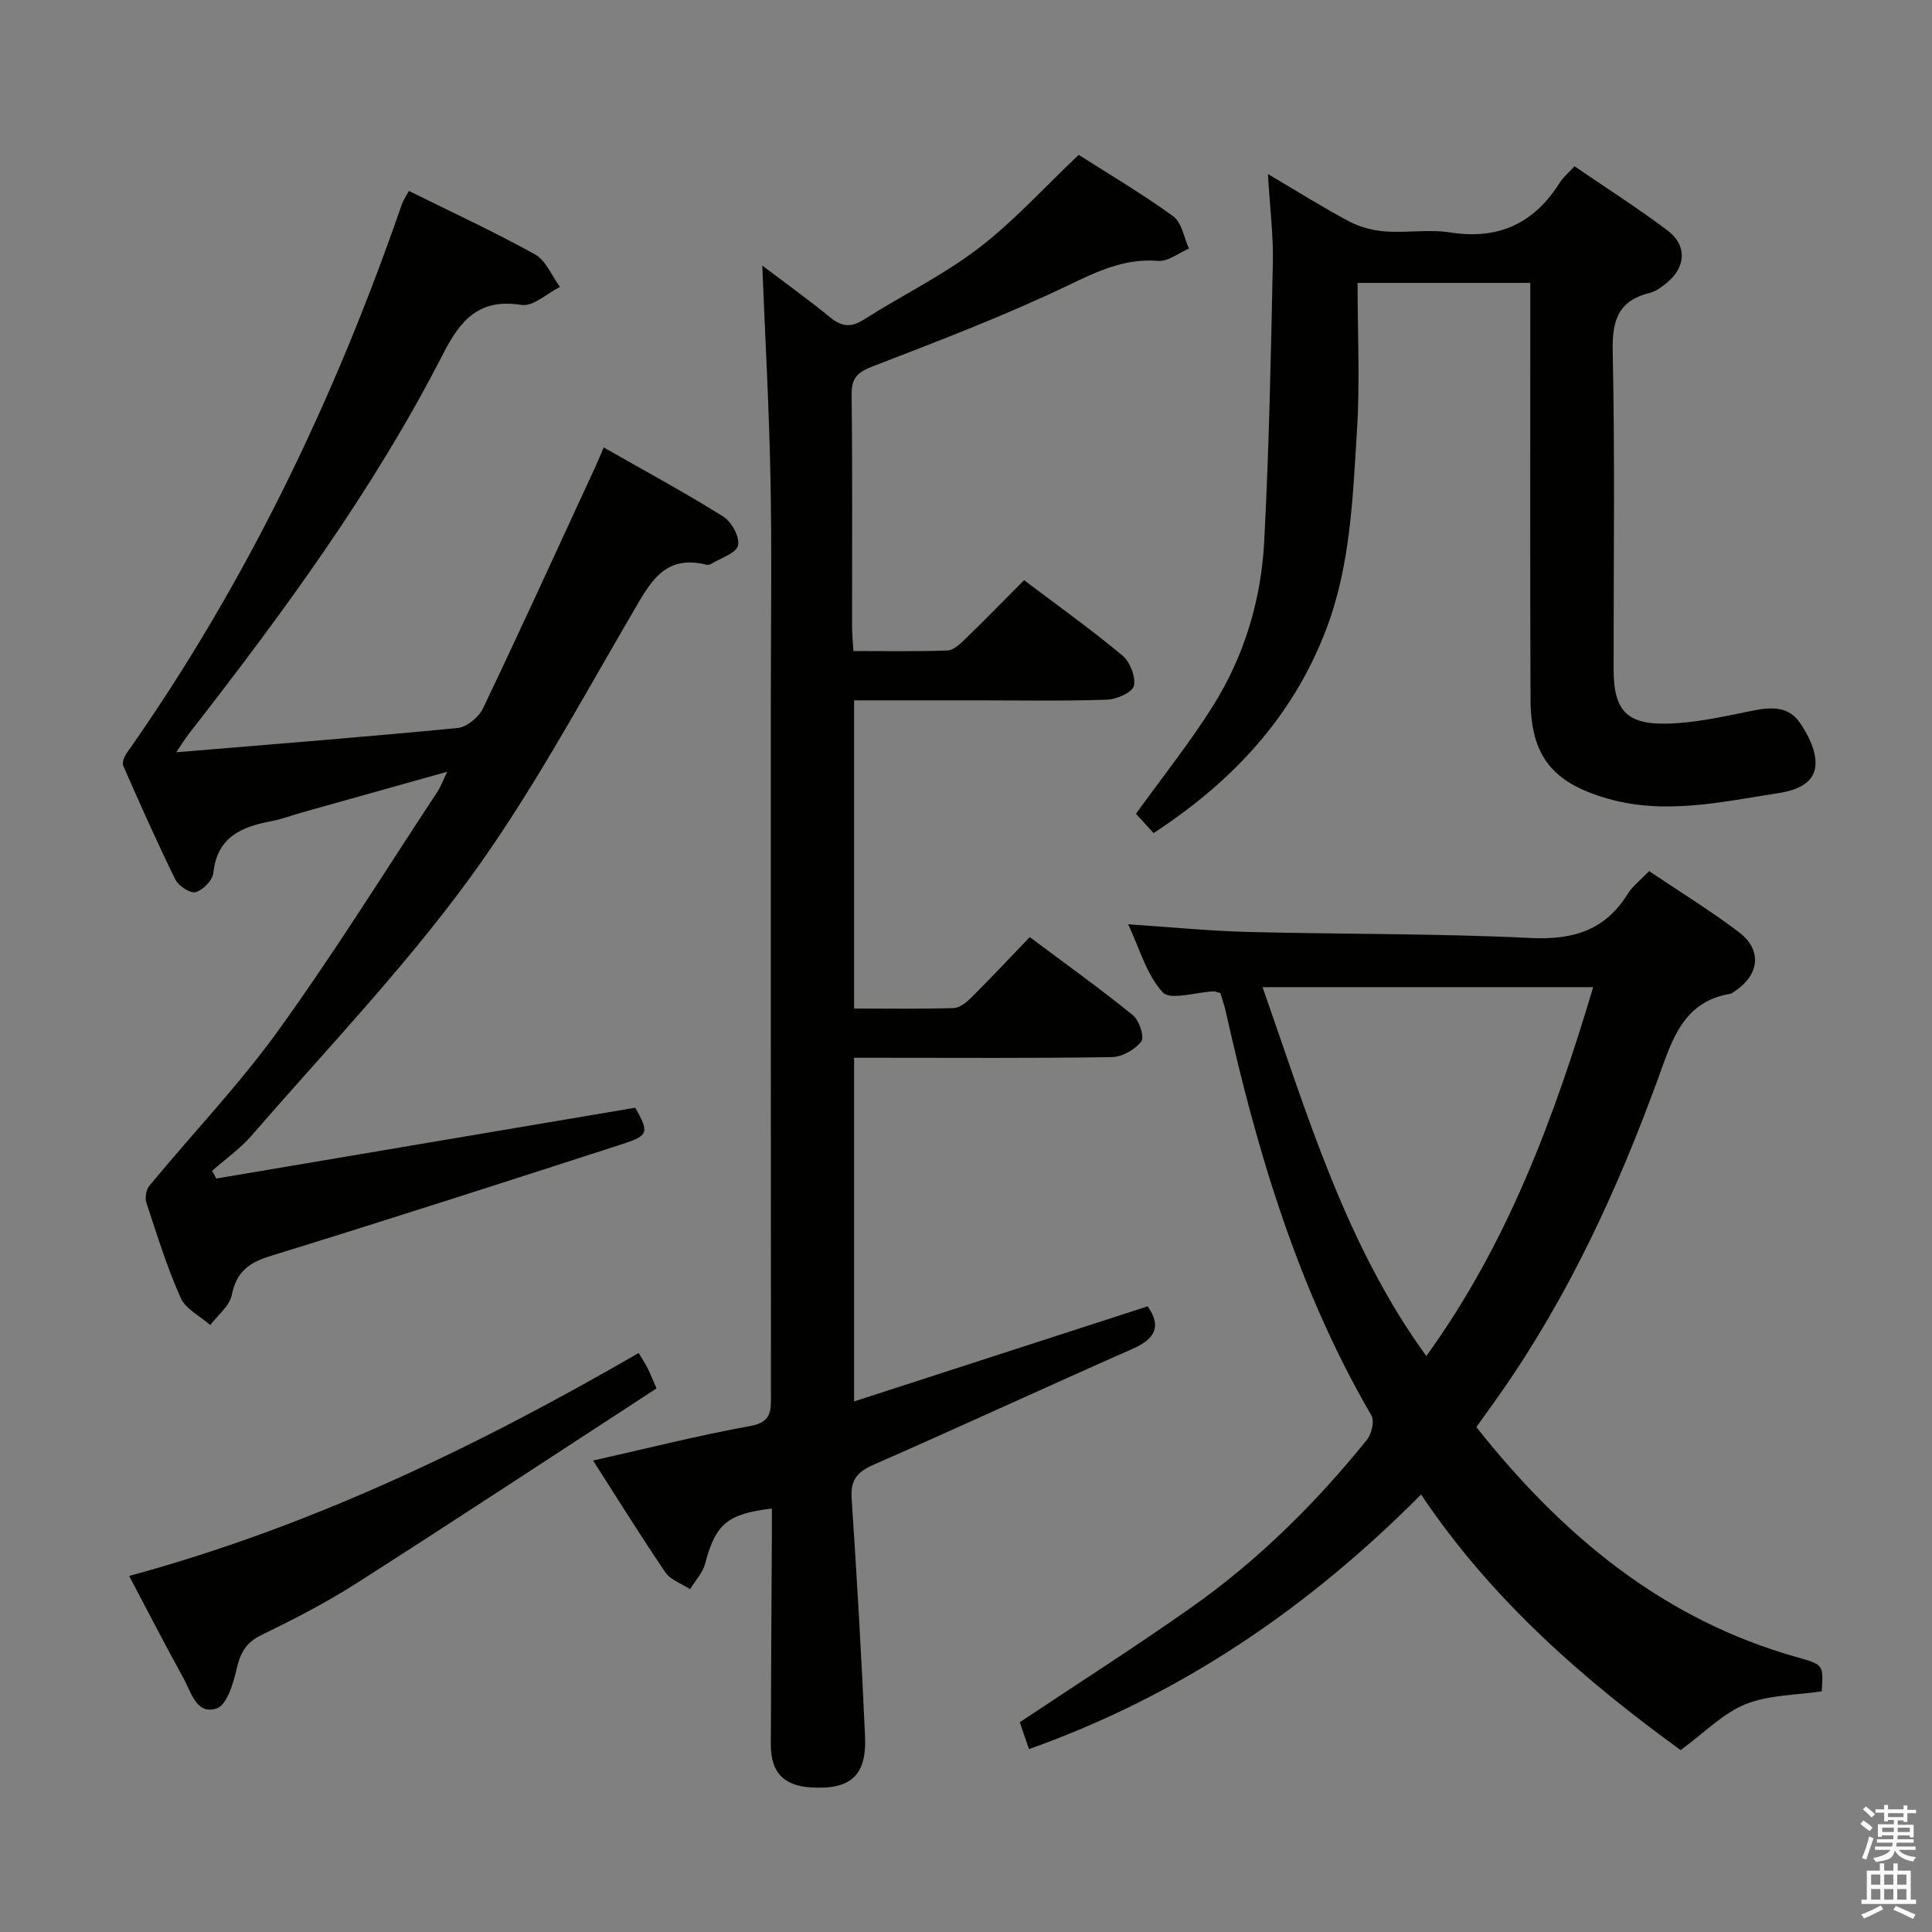 <svg enable-background="new 0 0 400 400" viewBox="0 0 400 400" xmlns="http://www.w3.org/2000/svg"><rect x="0" y="0" width="400" height="400" fill="#808080" stroke="none"/><path d="m385.2 377.6.6-.7c.6.4 1.3.9 1.9 1.5l-.6.7c-.8-.5-1.4-1-1.9-1.5zm.3 7.1c.6-1.4 1.1-2.9 1.5-4.5.3.1.6.3.9.4-.5 1.4-1 2.9-1.5 4.4zm.2-10.1.6-.6c.7.5 1.3 1.1 1.9 1.6l-.7.7c-.6-.6-1.2-1.2-1.8-1.7zm8.4-.8h.8v.9h1.8v.7h-1.8v1.8h-.8v-.3h-1.2v.9h3.3v2.6h-.8v-.4h-2.5c0 .3 0 .6-.1.8h3.4v.7h-3.5c0 .3-.1.6-.1.8h4v.7h-3.5c.7.9 1.9 1.3 3.6 1.5-.2.2-.4.5-.6.9-1.9-.3-3.2-1.1-3.8-2.3-.5 2.1-1.8 2-3.9 2.4-.2-.3-.4-.5-.6-.8 1.9-.4 3.1-.9 3.6-1.7h-3.2v-.7h3.5c.1-.2.1-.5.2-.8h-3.3v-.7h3.4c0-.2 0-.5 0-.8h-2.4v.3h-.8v-2.6h3.3v-.9h-1.2v.3h-.8v-1.8h-1.8v-.7h1.8v-.9h.8v.9h3.2zm-4.4 5.5h2.4c0-.3 0-.6 0-.9h-2.4zm1.2-3.1h3.2v-.8h-3.2zm4.4 2.2h-2.4v.9h2.5v-.9z" fill="#fafafb"/><path d="m389.2 385.8h.9v1.5h1.9v-1.5h.9v1.5h2.7v6h1.1v.9h-11.3v-.9h1.1v-6h2.7zm.2 8.7.5.8c-1.2.6-2.5 1.3-4 1.9-.2-.3-.3-.6-.6-.8 1.6-.6 3-1.3 4.1-1.9zm-2-4.3h1.9v-2.1h-1.9zm0 3.1h1.9v-2.2h-1.9zm2.7-3.1h1.9v-2.1h-1.9zm0 3.1h1.9v-2.2h-1.9zm2.4 1.3c1.4.6 2.7 1.2 4.1 1.8l-.5.9c-1.5-.7-2.8-1.4-4.1-1.9zm2.2-6.5h-1.9v2.1h1.9zm-1.9 5.2h1.9v-2.2h-1.9z" fill="#fafafb"/><g fill="#010100"><path d="m122.79 302.39c11.19-2.51 21.8-5.21 32.55-7.15 4.33-.78 4.28-3.04 4.28-6.22-.04-47.83-.03-95.65-.03-143.48 0-15.5.23-31-.07-46.49-.28-14.61-1.11-29.2-1.7-44.07 4.61 3.49 9.45 6.97 14.06 10.73 2.41 1.96 4.33 2.15 7.02.43 7.84-5 16.32-9.11 23.67-14.73 7.35-5.61 13.64-12.61 20.76-19.35 6.27 4 13.15 8.06 19.59 12.73 1.76 1.28 2.2 4.4 3.24 6.68-2.13.9-4.33 2.71-6.38 2.54-6.98-.55-12.59 2.17-18.72 5.11-13.12 6.28-26.78 11.48-40.37 16.73-3.16 1.22-4.41 2.4-4.37 5.87.19 16 .08 31.99.09 47.99 0 1.47.16 2.94.28 5.08 6.63 0 13.06.12 19.47-.11 1.24-.04 2.59-1.32 3.61-2.31 4.05-3.92 7.98-7.96 12.26-12.25 6.95 5.25 13.84 10.18 20.34 15.58 1.58 1.31 2.8 4.4 2.39 6.28-.29 1.34-3.56 2.82-5.54 2.88-8.99.31-17.99.14-26.99.14-8.32 0-16.65 0-25.4 0v63.81c7.01 0 13.8.11 20.59-.1 1.26-.04 2.69-1.18 3.68-2.18 4.01-3.99 7.88-8.12 12.1-12.51 7.43 5.55 14.56 10.66 21.36 16.17 1.31 1.06 2.43 4.51 1.73 5.43-1.28 1.69-3.94 3.2-6.06 3.24-15.99.26-31.99.14-47.99.14-1.66 0-3.31 0-5.41 0v71.15c20.48-6.64 40.59-13.15 60.78-19.69 2.83 4.02 1.71 6.67-3.07 8.78-17.93 7.9-35.7 16.14-53.64 24-3.4 1.49-4.83 3.14-4.58 6.95 1.09 16.42 2.05 32.85 2.78 49.29.36 8.16-3 11.09-11.18 10.59-5.67-.35-8.34-3.11-8.33-8.88.03-14.49.14-28.99.22-43.48.01-1.77 0-3.55 0-5.38-9.28 1.08-11.67 3.26-13.83 11.43-.5 1.9-2.05 3.52-3.11 5.26-1.73-1.14-4.03-1.89-5.11-3.47-5.12-7.54-9.92-15.29-14.97-23.16z"/><path d="m252.66 205.6c-.77-.2-1.09-.37-1.4-.35-3.63.16-8.97 1.91-10.53.2-3.38-3.69-4.83-9.16-7.16-14.09 8.69.58 16.75 1.38 24.82 1.59 19.47.5 38.97.29 58.42 1.25 8.79.43 15.45-1.5 20.18-9.11 1.02-1.64 2.68-2.89 4.44-4.74 6.31 4.25 12.66 8.16 18.59 12.64 4.88 3.69 4.27 8.87-.9 12.26-.28.18-.55.45-.86.5-9.76 1.61-12.07 9.55-14.86 17.23-8.37 23.04-18.56 45.19-32.66 65.37-1.61 2.31-3.27 4.58-5.08 7.11 17.69 22.33 38.6 39.86 66.53 47.69 5.35 1.5 5.34 1.54 4.98 7.02-5.31.81-10.96.72-15.79 2.67-4.67 1.89-8.49 5.89-13.42 9.5-19.8-14.37-39.07-31-53.74-52.92-23.38 23.52-49.76 41.55-81.18 52.71-.69-2.01-1.36-3.96-1.91-5.56 12.07-8.04 23.97-15.63 35.5-23.76 13.82-9.74 25.77-21.57 36.38-34.72.97-1.2 1.6-3.87.93-5.02-15.13-26.02-23.63-54.4-30.13-83.52-.27-1.28-.73-2.54-1.15-3.95zm8.74-1.22c9.34 26.59 17.16 53.27 33.9 76.38 16.8-23.23 26.44-49.2 34.55-76.38-22.86 0-45.28 0-68.45 0z"/><path d="m36.48 155.75c20.26-1.69 39.29-3.18 58.29-5.03 1.9-.19 4.37-2.25 5.24-4.08 7.94-16.63 15.59-33.4 23.32-50.14.47-1.02.89-2.06 1.66-3.86 8.49 4.84 16.78 9.32 24.76 14.31 1.72 1.08 3.46 4.28 3.05 5.99-.39 1.62-3.58 2.58-5.55 3.8-.26.16-.67.25-.97.18-8.86-2.22-11.77 3.88-15.43 10.14-10.91 18.65-21.2 37.84-33.93 55.21-13.63 18.59-29.72 35.4-44.86 52.87-2.37 2.73-5.42 4.86-8.16 7.27.3.53.59 1.06.89 1.59 28.89-4.88 57.78-9.77 86.74-14.66 2.85 5.08 2.8 5.76-2.59 7.5-24.29 7.86-48.6 15.69-73 23.22-4.46 1.38-6.99 3.29-7.95 8.04-.46 2.29-2.91 4.17-4.45 6.24-2.1-1.85-5.1-3.31-6.14-5.64-2.83-6.35-4.9-13.05-7.08-19.67-.34-1.02-.08-2.71.59-3.52 8.88-10.74 18.57-20.89 26.71-32.16 11.57-16.04 22.04-32.89 32.94-49.42.7-1.06 1.13-2.3 2.03-4.15-10.52 2.95-20.36 5.7-30.2 8.47-2.08.58-4.11 1.38-6.22 1.77-6.19 1.16-11.22 3.28-12 10.71-.16 1.52-2.14 3.56-3.67 3.98-1.11.31-3.55-1.29-4.2-2.62-3.81-7.74-7.31-15.64-10.78-23.54-.28-.64.18-1.87.67-2.56 24.68-35.04 43.04-73.26 57.01-113.69.27-.77.76-1.46 1.46-2.77 8.75 4.34 17.61 8.43 26.11 13.14 2.27 1.26 3.47 4.44 5.16 6.74-2.67 1.33-5.56 4.1-7.96 3.72-8.74-1.39-12.6 3.05-16.2 10.08-14.47 28.27-33.21 53.74-52.66 78.71-.68.87-1.27 1.84-2.63 3.83z"/><path d="m262.51 36.03c6.37 3.75 11.51 7.01 16.89 9.85 2.23 1.17 4.9 1.85 7.42 2.04 4.48.32 9.08-.48 13.47.21 9.99 1.56 17.33-1.89 22.63-10.3.69-1.1 1.75-1.97 3.06-3.41 6.47 4.42 13.02 8.61 19.24 13.27 4.14 3.1 3.85 7.68-.2 10.93-1.03.83-2.19 1.71-3.42 2.01-6.46 1.59-7.85 5.56-7.71 12.01.48 21.99.17 43.99.19 65.98.01 8.36 2.62 11.39 11.01 11.2 5.56-.12 11.13-1.31 16.61-2.45 4.11-.85 8.23-1.64 10.91 2.21 1.77 2.54 3.46 5.95 3.26 8.84-.26 3.85-4.04 5.23-7.74 5.8-11.79 1.82-23.5 4.56-35.48 1.07-11.18-3.26-15.72-8.71-15.77-20.45-.12-26.83-.04-53.66-.05-80.48 0-1.81 0-3.61 0-5.79-11.96 0-23.5 0-35.76 0 0 10.29.51 20.43-.12 30.5-.88 13.87-1.31 27.88-6.35 41.16-6.89 18.15-19.36 31.53-35.76 42.25-1.28-1.41-2.58-2.82-3.65-3.99 5.5-7.65 11.21-14.77 16.01-22.45 6.44-10.29 9.91-21.86 10.54-33.92 1.01-19.26 1.39-38.55 1.79-57.84.11-5.63-.61-11.25-1.02-18.25z"/><path d="m135.92 287.46c-20.68 13.46-41.33 27.06-62.16 40.37-6.28 4.01-12.97 7.44-19.68 10.71-3.27 1.59-4.38 3.83-5.13 7.16-.67 2.94-2.02 7.33-4.08 8.01-4.23 1.4-5.31-3.43-6.92-6.33-3.77-6.82-7.33-13.75-11.21-21.1 37.54-10.18 71.95-26.75 105.48-46.15.68 1.13 1.29 2.03 1.79 3 .53 1.02.94 2.1 1.91 4.33z"/></g></svg>